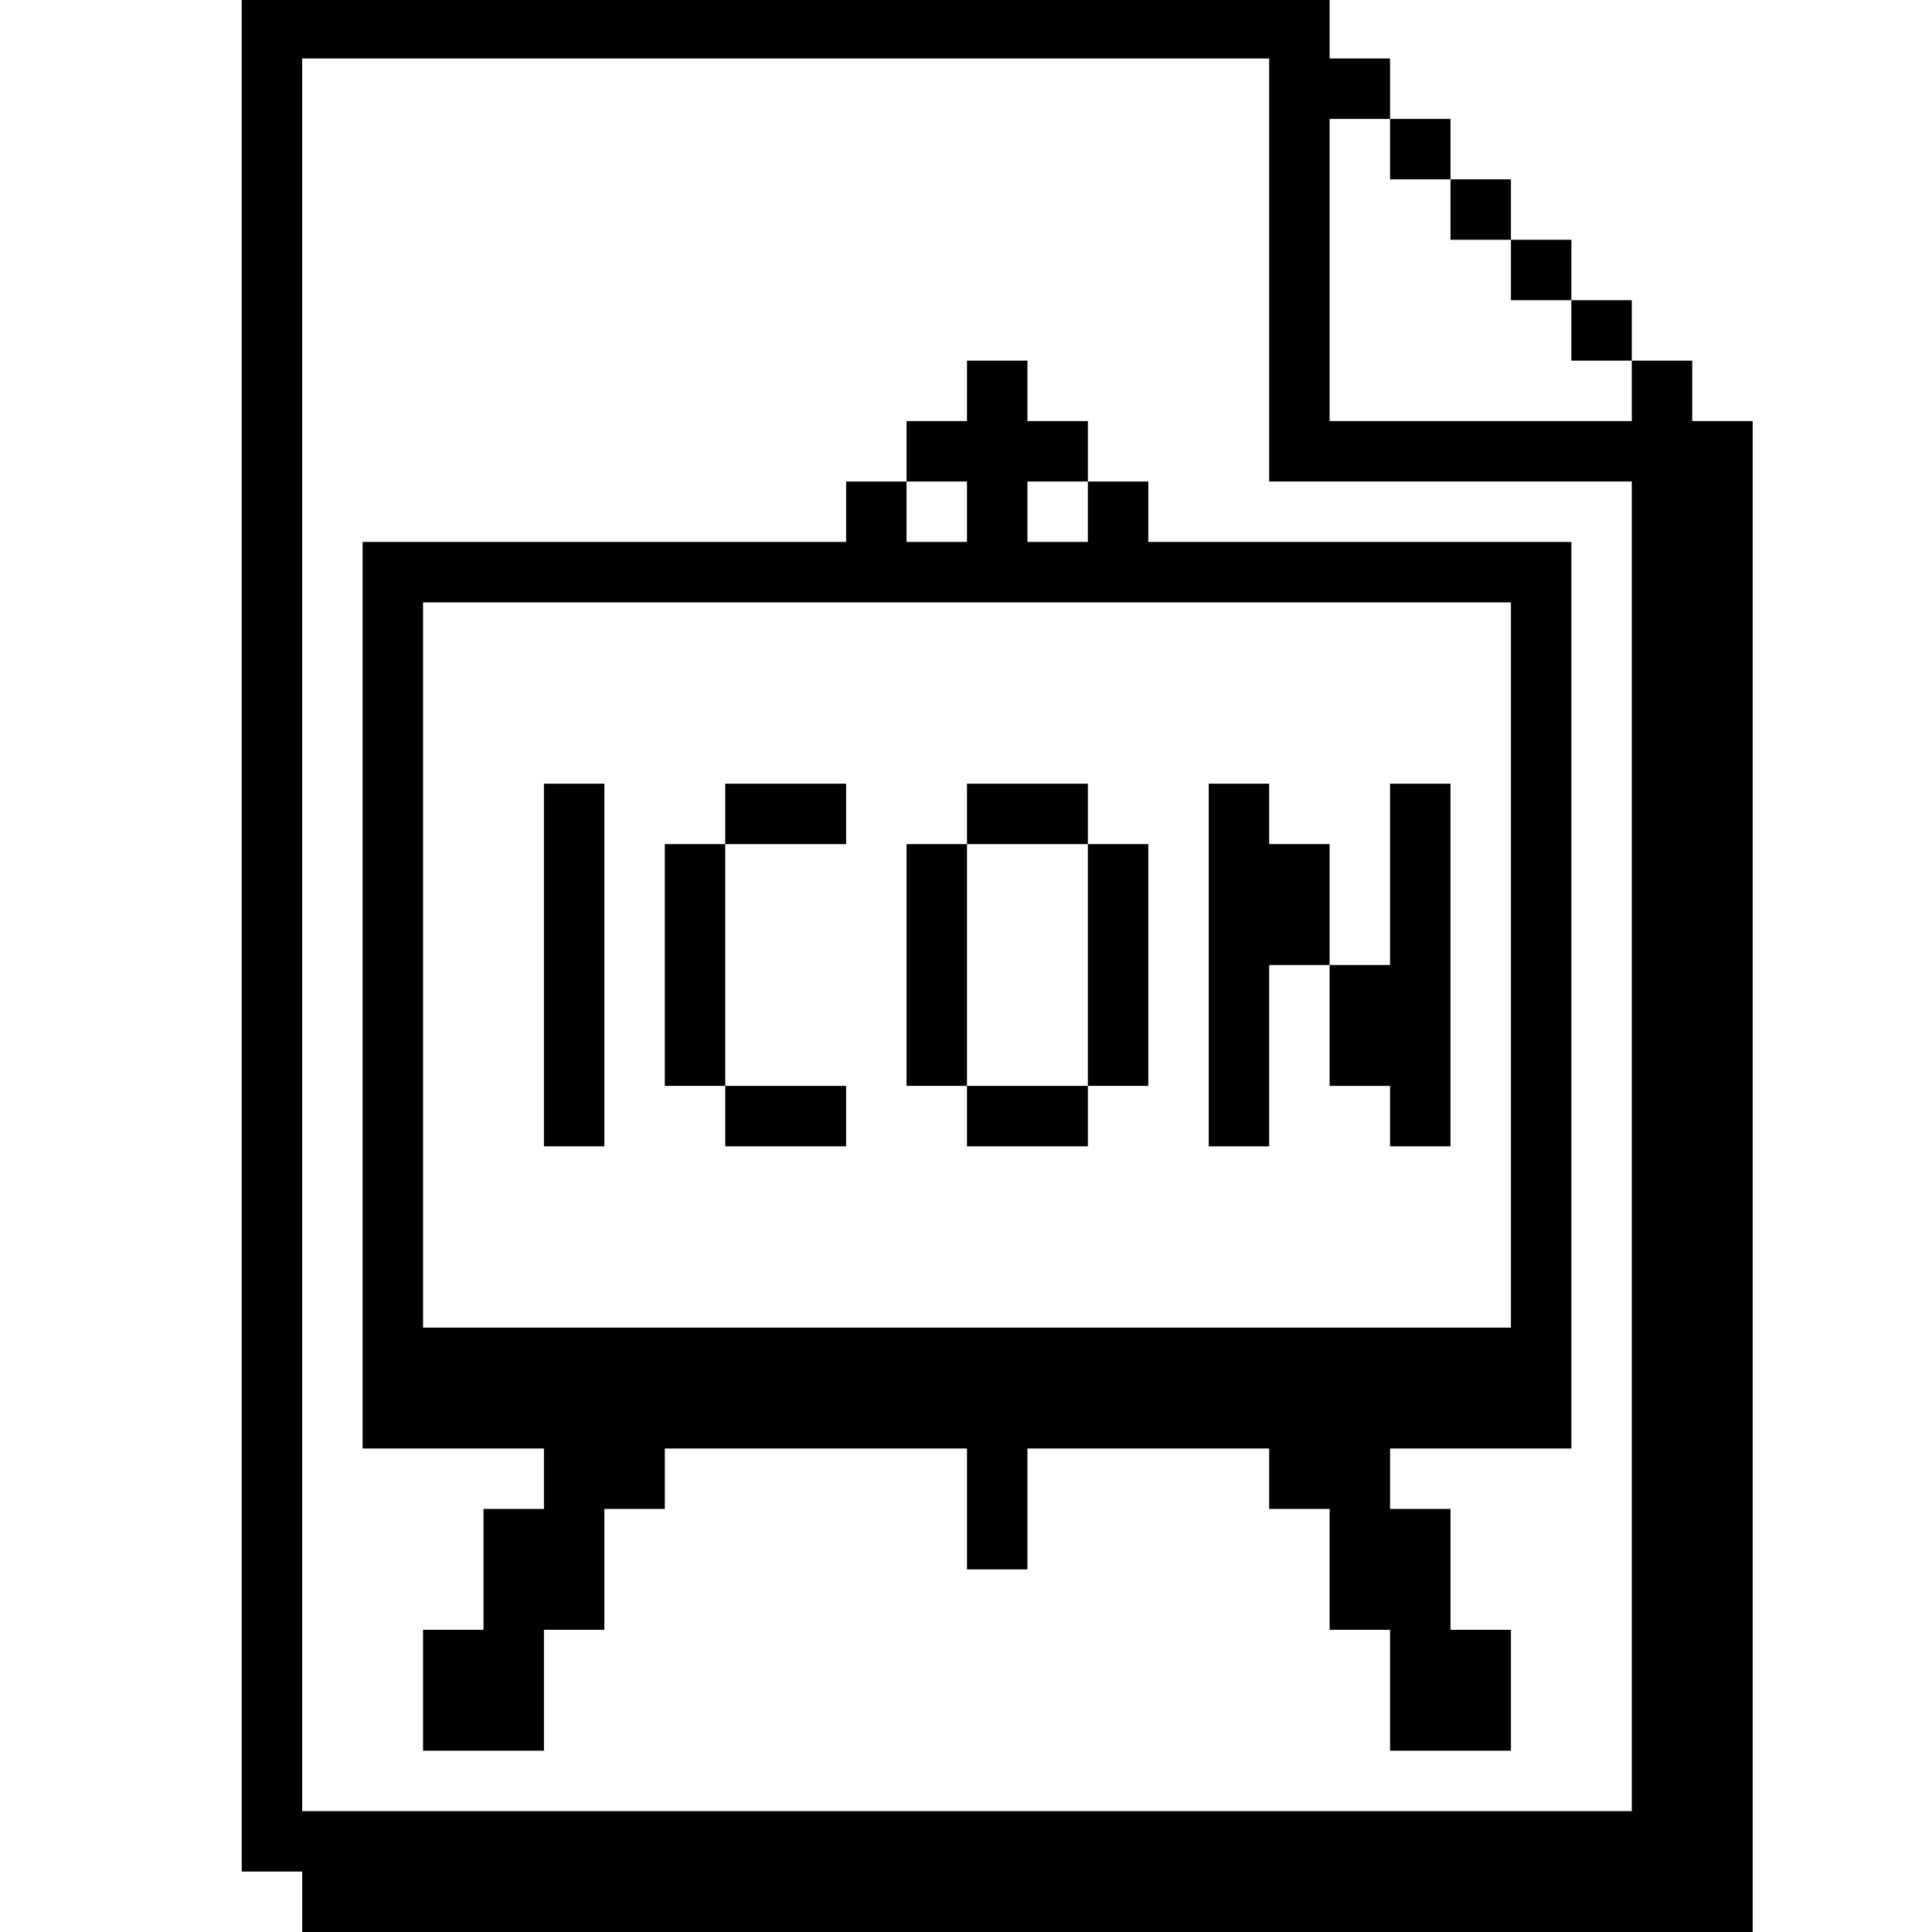 <?xml version="1.0" standalone="no"?>
<!DOCTYPE svg PUBLIC "-//W3C//DTD SVG 20010904//EN"
 "http://www.w3.org/TR/2001/REC-SVG-20010904/DTD/svg10.dtd">
<svg version="1.0" xmlns="http://www.w3.org/2000/svg"
 width="468pt" height="468pt" viewBox="0 0 468 468"
 preserveAspectRatio="xMidYMid meet">
<g transform="translate(0,468) scale(0.366,-0.366)"
fill="#000000" stroke="none">
<path d="M160 660 l0 -620 20 0 20 0 0 -20 0 -20 480 0 480 0 0 500 0 500 -20
0 -20 0 0 20 0 20 -20 0 -20 0 0 20 0 20 -20 0 -20 0 0 20 0 20 -20 0 -20 0 0
20 0 20 -20 0 -20 0 0 20 0 20 -20 0 -20 0 0 20 0 20 -20 0 -20 0 0 20 0 20
-360 0 -360 0 0 -620z m680 440 l0 -140 120 0 120 0 0 -440 0 -440 -440 0
-440 0 0 580 0 580 320 0 320 0 0 -140z m80 80 l0 -20 20 0 20 0 0 -20 0 -20
20 0 20 0 0 -20 0 -20 20 0 20 0 0 -20 0 -20 20 0 20 0 0 -20 0 -20 -100 0
-100 0 0 100 0 100 20 0 20 0 0 -20z"/>
<path d="M640 1020 l0 -20 -20 0 -20 0 0 -20 0 -20 -20 0 -20 0 0 -20 0 -20
-160 0 -160 0 0 -300 0 -300 60 0 60 0 0 -20 0 -20 -20 0 -20 0 0 -40 0 -40
-20 0 -20 0 0 -40 0 -40 40 0 40 0 0 40 0 40 20 0 20 0 0 40 0 40 20 0 20 0 0
20 0 20 100 0 100 0 0 -40 0 -40 20 0 20 0 0 40 0 40 80 0 80 0 0 -20 0 -20
20 0 20 0 0 -40 0 -40 20 0 20 0 0 -40 0 -40 40 0 40 0 0 40 0 40 -20 0 -20 0
0 40 0 40 -20 0 -20 0 0 20 0 20 60 0 60 0 0 300 0 300 -140 0 -140 0 0 20 0
20 -20 0 -20 0 0 20 0 20 -20 0 -20 0 0 20 0 20 -20 0 -20 0 0 -20z m0 -80 l0
-20 -20 0 -20 0 0 20 0 20 20 0 20 0 0 -20z m80 0 l0 -20 -20 0 -20 0 0 20 0
20 20 0 20 0 0 -20z m280 -300 l0 -240 -360 0 -360 0 0 240 0 240 360 0 360 0
0 -240z"/>
<path d="M360 640 l0 -120 20 0 20 0 0 120 0 120 -20 0 -20 0 0 -120z"/>
<path d="M480 740 l0 -20 -20 0 -20 0 0 -80 0 -80 20 0 20 0 0 -20 0 -20 40 0
40 0 0 20 0 20 -40 0 -40 0 0 80 0 80 40 0 40 0 0 20 0 20 -40 0 -40 0 0 -20z"/>
<path d="M640 740 l0 -20 -20 0 -20 0 0 -80 0 -80 20 0 20 0 0 -20 0 -20 40 0
40 0 0 20 0 20 20 0 20 0 0 80 0 80 -20 0 -20 0 0 20 0 20 -40 0 -40 0 0 -20z
m80 -100 l0 -80 -40 0 -40 0 0 80 0 80 40 0 40 0 0 -80z"/>
<path d="M800 640 l0 -120 20 0 20 0 0 60 0 60 20 0 20 0 0 -40 0 -40 20 0 20
0 0 -20 0 -20 20 0 20 0 0 120 0 120 -20 0 -20 0 0 -60 0 -60 -20 0 -20 0 0
40 0 40 -20 0 -20 0 0 20 0 20 -20 0 -20 0 0 -120z"/>
</g>
</svg>
